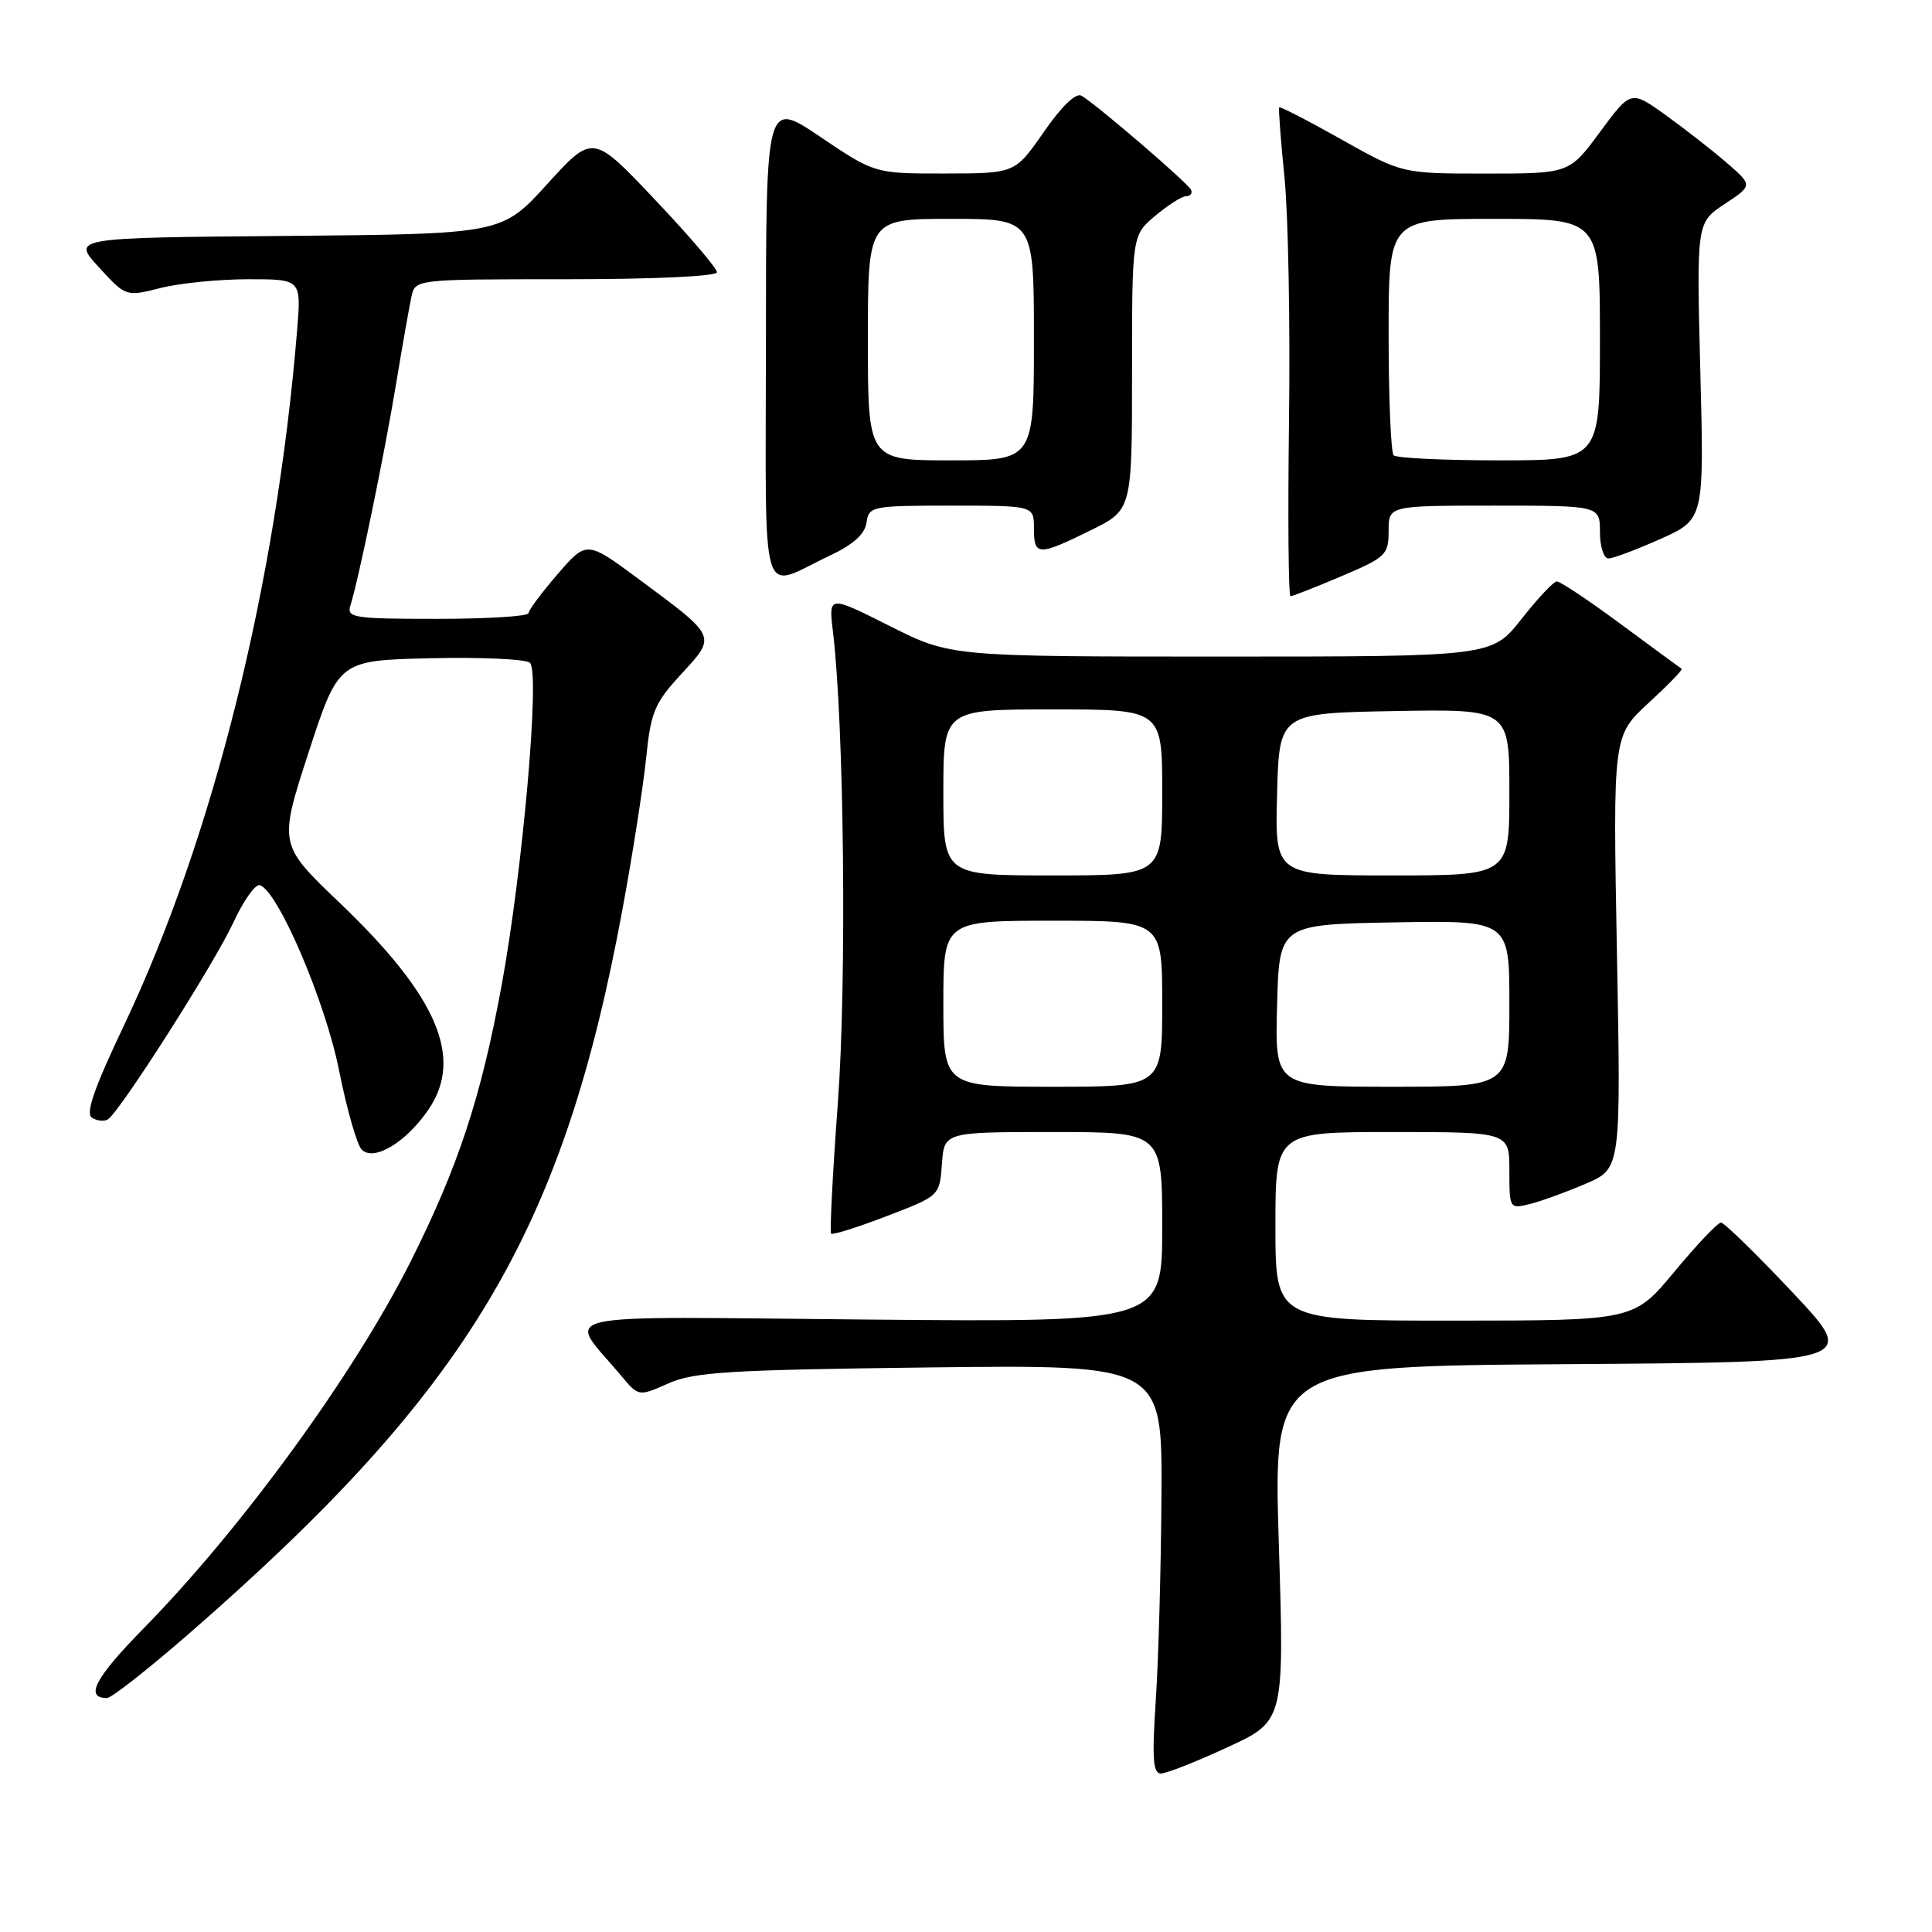 <?xml version="1.0" encoding="UTF-8" standalone="no"?>
<!DOCTYPE svg PUBLIC "-//W3C//DTD SVG 1.1//EN" "http://www.w3.org/Graphics/SVG/1.1/DTD/svg11.dtd" >
<svg xmlns="http://www.w3.org/2000/svg" xmlns:xlink="http://www.w3.org/1999/xlink" version="1.1" viewBox="0 0 256 256">
 <g >
 <path fill="currentColor"
d=" M 162.65 231.52 C 170.18 228.05 170.18 228.05 169.45 204.54 C 168.72 181.02 168.72 181.02 207.47 180.76 C 246.23 180.50 246.23 180.50 237.52 171.25 C 232.73 166.16 228.46 162.00 228.04 162.00 C 227.61 162.00 224.84 164.92 221.88 168.49 C 216.50 174.98 216.50 174.98 192.75 174.99 C 169.00 175.00 169.00 175.00 169.00 162.50 C 169.00 150.00 169.00 150.00 184.50 150.00 C 200.00 150.00 200.00 150.00 200.00 155.11 C 200.00 160.18 200.02 160.21 202.75 159.53 C 204.26 159.15 207.59 157.94 210.14 156.84 C 214.79 154.84 214.79 154.84 214.25 126.17 C 213.72 97.50 213.72 97.50 218.43 93.16 C 221.03 90.77 223.01 88.73 222.83 88.62 C 222.65 88.51 219.03 85.85 214.78 82.71 C 210.54 79.57 206.71 77.02 206.28 77.04 C 205.85 77.06 203.74 79.31 201.59 82.04 C 197.67 87.00 197.67 87.00 161.81 87.00 C 125.96 87.00 125.96 87.00 117.87 82.94 C 109.79 78.87 109.79 78.87 110.37 83.69 C 111.85 96.03 112.21 130.07 111.02 146.13 C 110.33 155.46 109.93 163.26 110.13 163.46 C 110.33 163.67 113.65 162.62 117.50 161.14 C 124.50 158.46 124.50 158.46 124.81 154.23 C 125.11 150.00 125.11 150.00 139.56 150.00 C 154.00 150.00 154.00 150.00 154.00 162.60 C 154.00 175.20 154.00 175.20 115.11 174.85 C 71.61 174.46 75.10 173.67 82.30 182.28 C 84.62 185.06 84.62 185.06 88.56 183.31 C 91.97 181.79 96.66 181.51 123.25 181.19 C 154.00 180.83 154.00 180.83 153.90 198.16 C 153.84 207.70 153.51 219.89 153.15 225.25 C 152.64 232.97 152.77 235.00 153.82 235.00 C 154.54 235.00 158.52 233.44 162.65 231.52 Z  M 25.04 216.47 C 62.09 184.19 74.57 163.35 82.49 120.44 C 83.82 113.26 85.22 104.28 85.61 100.50 C 86.24 94.32 86.72 93.17 90.28 89.31 C 94.95 84.24 95.04 84.44 84.75 76.82 C 77.74 71.62 77.74 71.62 73.90 76.06 C 71.79 78.50 70.05 80.84 70.03 81.25 C 70.01 81.66 64.57 82.00 57.93 82.00 C 46.85 82.00 45.91 81.86 46.43 80.23 C 47.51 76.82 50.90 60.40 52.46 51.00 C 53.32 45.77 54.26 40.49 54.53 39.25 C 55.04 37.01 55.11 37.00 75.02 37.00 C 86.72 37.00 95.00 36.61 95.00 36.07 C 95.00 35.55 91.30 31.22 86.77 26.44 C 78.55 17.75 78.55 17.75 72.52 24.38 C 66.50 31.01 66.50 31.01 38.01 31.26 C 9.51 31.50 9.51 31.50 13.10 35.41 C 16.68 39.32 16.68 39.32 21.28 38.16 C 23.81 37.52 29.04 37.00 32.91 37.00 C 39.92 37.00 39.92 37.00 39.37 43.75 C 36.62 77.39 28.24 111.01 16.40 135.93 C 12.45 144.24 11.30 147.57 12.19 148.11 C 12.86 148.53 13.81 148.62 14.30 148.32 C 15.87 147.34 28.42 127.66 30.93 122.22 C 32.27 119.32 33.84 117.11 34.43 117.29 C 36.85 118.06 43.12 132.72 44.93 141.85 C 45.96 146.99 47.30 151.70 47.93 152.33 C 49.55 153.95 53.84 151.35 56.81 146.97 C 61.44 140.13 57.93 131.98 45.04 119.66 C 36.92 111.91 36.92 111.91 40.89 99.70 C 44.87 87.50 44.87 87.50 57.10 87.22 C 63.83 87.06 69.74 87.34 70.23 87.83 C 71.57 89.17 69.25 115.44 66.45 130.66 C 63.72 145.46 60.73 154.55 54.45 167.08 C 46.98 181.98 32.09 202.45 19.03 215.77 C 12.58 222.34 11.18 225.00 14.18 225.00 C 14.76 225.00 19.65 221.16 25.04 216.47 Z  M 177.75 76.35 C 183.64 73.85 184.00 73.51 184.00 70.35 C 184.00 67.00 184.00 67.00 198.00 67.00 C 212.00 67.00 212.00 67.00 212.00 70.50 C 212.00 72.43 212.51 74.00 213.12 74.00 C 213.74 74.00 216.85 72.83 220.03 71.41 C 225.81 68.81 225.81 68.81 225.30 49.16 C 224.80 29.50 224.80 29.50 228.53 27.03 C 232.26 24.56 232.26 24.56 228.75 21.53 C 226.82 19.86 223.18 17.03 220.67 15.22 C 216.10 11.95 216.10 11.95 212.02 17.47 C 207.94 23.00 207.94 23.00 196.86 23.00 C 185.79 23.00 185.79 23.00 177.75 18.48 C 173.33 15.99 169.62 14.08 169.50 14.23 C 169.39 14.38 169.70 18.55 170.20 23.50 C 170.70 28.45 170.97 42.96 170.80 55.75 C 170.64 68.54 170.72 79.00 171.00 79.00 C 171.28 79.00 174.31 77.81 177.75 76.35 Z  M 110.00 73.60 C 113.07 72.15 114.60 70.77 114.82 69.24 C 115.13 67.08 115.51 67.00 126.07 67.00 C 137.00 67.00 137.00 67.00 137.00 70.00 C 137.00 73.68 137.54 73.70 144.48 70.29 C 150.00 67.58 150.00 67.58 150.00 49.38 C 150.00 31.18 150.00 31.18 153.08 28.59 C 154.77 27.17 156.61 26.00 157.16 26.00 C 157.71 26.00 158.02 25.63 157.83 25.17 C 157.50 24.33 145.49 14.01 143.32 12.69 C 142.58 12.24 140.71 14.03 138.32 17.47 C 134.50 22.98 134.50 22.98 125.20 22.99 C 115.91 23.00 115.91 23.00 108.70 18.14 C 101.50 13.28 101.50 13.28 101.49 45.13 C 101.47 81.27 100.52 78.07 110.00 73.60 Z  M 125.00 133.00 C 125.00 122.00 125.00 122.00 139.50 122.00 C 154.00 122.00 154.00 122.00 154.00 133.00 C 154.00 144.00 154.00 144.00 139.50 144.00 C 125.00 144.00 125.00 144.00 125.00 133.00 Z  M 169.22 133.25 C 169.50 122.50 169.50 122.50 184.75 122.22 C 200.00 121.95 200.00 121.95 200.00 132.97 C 200.00 144.00 200.00 144.00 184.47 144.00 C 168.93 144.00 168.93 144.00 169.22 133.25 Z  M 125.00 105.00 C 125.00 94.00 125.00 94.00 139.50 94.00 C 154.00 94.00 154.00 94.00 154.00 105.00 C 154.00 116.00 154.00 116.00 139.50 116.00 C 125.00 116.00 125.00 116.00 125.00 105.00 Z  M 169.22 105.25 C 169.50 94.50 169.50 94.50 184.75 94.22 C 200.00 93.95 200.00 93.95 200.00 104.97 C 200.00 116.00 200.00 116.00 184.47 116.00 C 168.93 116.00 168.93 116.00 169.22 105.25 Z  M 184.67 60.33 C 184.30 59.97 184.00 52.77 184.00 44.33 C 184.00 29.00 184.00 29.00 198.00 29.00 C 212.00 29.00 212.00 29.00 212.00 45.00 C 212.00 61.00 212.00 61.00 198.67 61.00 C 191.33 61.00 185.03 60.70 184.67 60.33 Z  M 115.00 45.00 C 115.00 29.00 115.00 29.00 126.00 29.00 C 137.00 29.00 137.00 29.00 137.00 45.00 C 137.00 61.00 137.00 61.00 126.00 61.00 C 115.00 61.00 115.00 61.00 115.00 45.00 Z "/>
</g>
</svg>